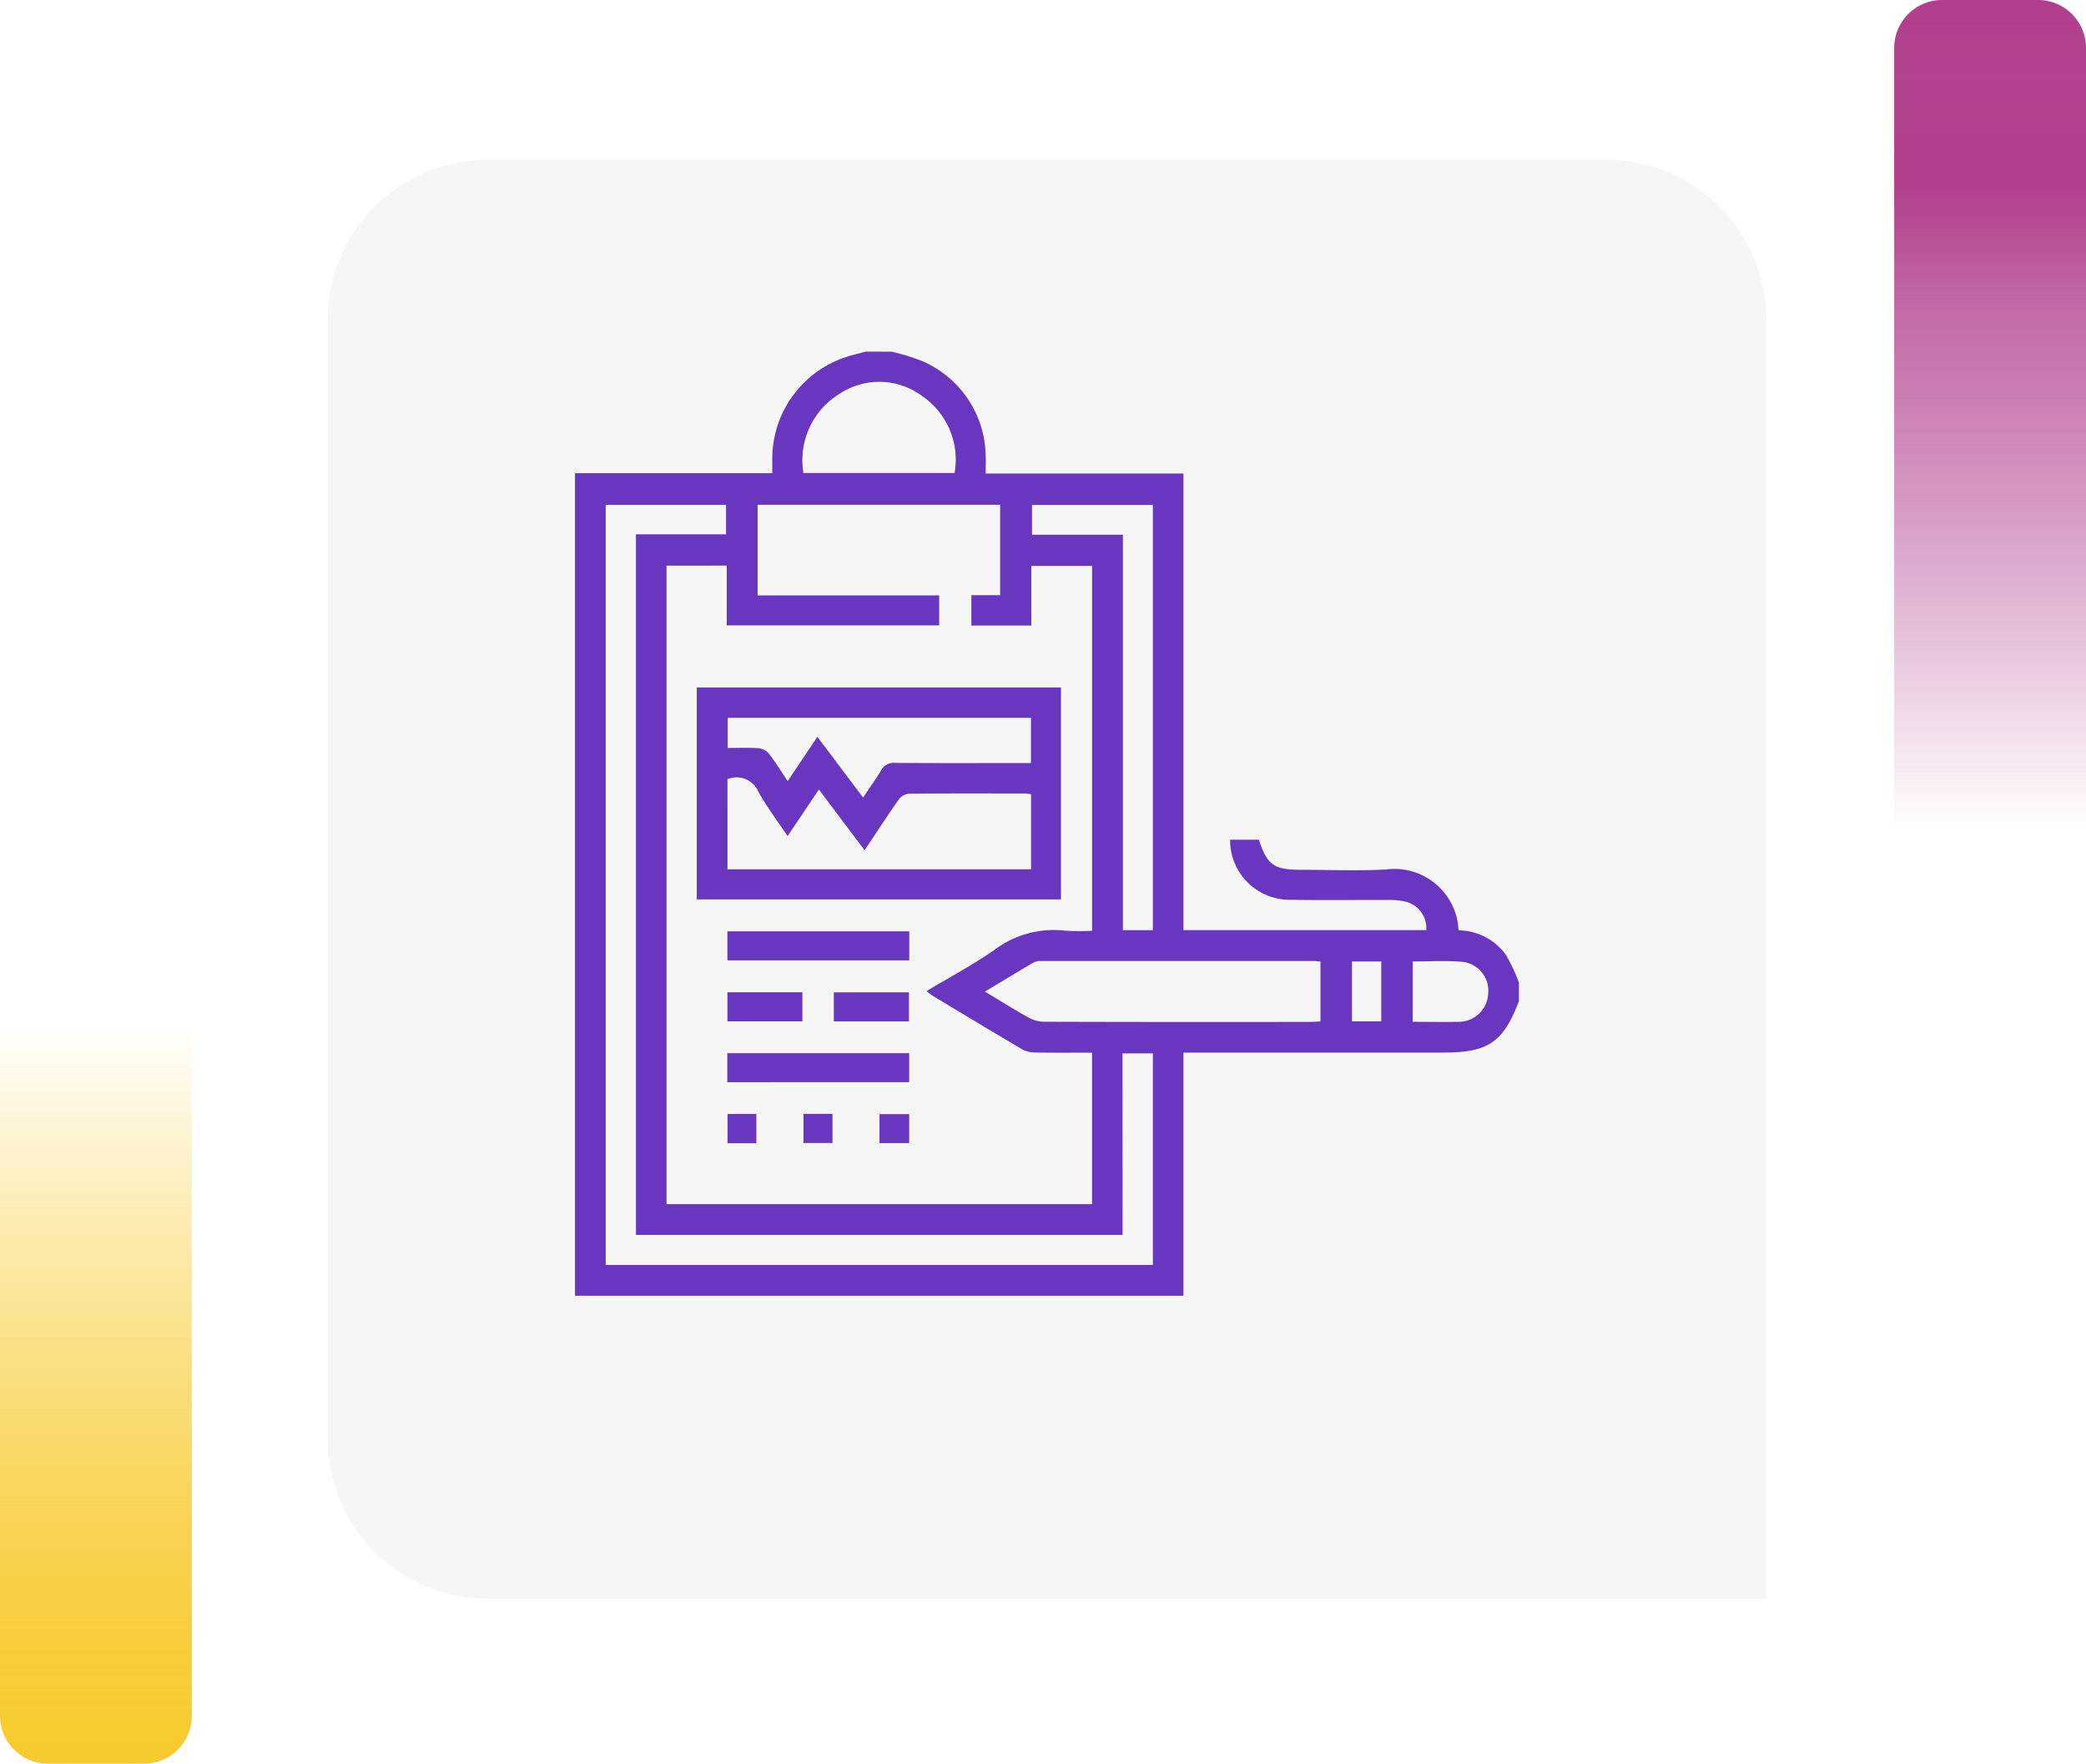 <svg xmlns="http://www.w3.org/2000/svg" xmlns:xlink="http://www.w3.org/1999/xlink" width="130.5" height="110.334" viewBox="0 0 130.5 110.334">
  <defs>
    <linearGradient id="linear-gradient" x1="0.5" x2="0.5" y2="1" gradientUnits="objectBoundingBox">
      <stop offset="0" stop-color="#f7ca2e" stop-opacity="0"/>
      <stop offset="0.091" stop-color="#f7ca2e" stop-opacity="0.129"/>
      <stop offset="0.283" stop-color="#f7ca2e" stop-opacity="0.388"/>
      <stop offset="0.465" stop-color="#f7ca2e" stop-opacity="0.612"/>
      <stop offset="0.633" stop-color="#f7ca2e" stop-opacity="0.78"/>
      <stop offset="0.784" stop-color="#f7ca2e" stop-opacity="0.902"/>
      <stop offset="0.911" stop-color="#f7ca2e" stop-opacity="0.969"/>
      <stop offset="1" stop-color="#f7ca2e"/>
    </linearGradient>
    <linearGradient id="linear-gradient-2" x1="0.5" x2="0.5" y2="1" gradientUnits="objectBoundingBox">
      <stop offset="0" stop-color="#b13e8d" stop-opacity="0"/>
      <stop offset="0.091" stop-color="#b13e8d" stop-opacity="0.129"/>
      <stop offset="0.283" stop-color="#b13e8d" stop-opacity="0.388"/>
      <stop offset="0.465" stop-color="#b13e8d" stop-opacity="0.612"/>
      <stop offset="0.633" stop-color="#b13e8d" stop-opacity="0.78"/>
      <stop offset="0.784" stop-color="#b13e8d"/>
      <stop offset="0.911" stop-color="#b13e8d" stop-opacity="0.969"/>
      <stop offset="1" stop-color="#b13e8d"/>
    </linearGradient>
    <filter id="Rectángulo_40717" x="11.5" y="1" width="108" height="108" filterUnits="userSpaceOnUse">
      <feOffset dy="3" input="SourceAlpha"/>
      <feGaussianBlur stdDeviation="3" result="blur"/>
      <feFlood flood-opacity="0.161"/>
      <feComposite operator="in" in2="blur"/>
      <feComposite in="SourceGraphic"/>
    </filter>
  </defs>
  <g id="Grupo_134660" data-name="Grupo 134660" transform="translate(4554.5 11858.338)">
    <g id="Grupo_134659" data-name="Grupo 134659">
      <g id="Grupo_134658" data-name="Grupo 134658" transform="translate(-4764 -12267.338)">
        <g id="Grupo_128314" data-name="Grupo 128314" transform="translate(0 9)">
          <g id="Grupo_108405" data-name="Grupo 108405" transform="translate(209.5 464)">
            <path id="Rectángulo_5242" data-name="Rectángulo 5242" d="M0,0H12a0,0,0,0,1,0,0V43.333a3,3,0,0,1-3,3H3a3,3,0,0,1-3-3V0A0,0,0,0,1,0,0Z" transform="translate(0 0)" fill="url(#linear-gradient)"/>
          </g>
          <g id="Grupo_108406" data-name="Grupo 108406" transform="translate(340 452) rotate(180)">
            <path id="Rectángulo_5242-2" data-name="Rectángulo 5242" d="M0,0H12a0,0,0,0,1,0,0V49a3,3,0,0,1-3,3H3a3,3,0,0,1-3-3V0A0,0,0,0,1,0,0Z" transform="translate(0 0)" fill="url(#linear-gradient-2)"/>
          </g>
          <g transform="matrix(1, 0, 0, 1, 209.5, 400)" filter="url(#Rectángulo_40717)">
            <path id="Rectángulo_40717-2" data-name="Rectángulo 40717" d="M10,0H80A10,10,0,0,1,90,10V90a0,0,0,0,1,0,0H10A10,10,0,0,1,0,80V10A10,10,0,0,1,10,0Z" transform="translate(20.5 7)" fill="#f6f6f6"/>
          </g>
        </g>
        <g id="Grupo_133574" data-name="Grupo 133574" transform="translate(-131.62 900.401)">
          <path id="Trazado_189935" data-name="Trazado 189935" d="M396.906-469.4a13.734,13.734,0,0,1,1.807.547,6.554,6.554,0,0,1,4.071,5.992c.019.34,0,.682,0,1.08h12.372v28.565h15.191A1.7,1.7,0,0,0,429.035-435a3.853,3.853,0,0,0-.913-.1c-2.077-.009-4.154.021-6.23-.013a3.728,3.728,0,0,1-3.817-3.758h1.8c.52,1.582.94,1.882,2.632,1.882,1.769,0,3.542.075,5.306-.018a4.014,4.014,0,0,1,4.553,3.807,3.7,3.7,0,0,1,2.953,1.515,11.169,11.169,0,0,1,.826,1.753v1.154c-.988,2.593-1.919,3.224-4.757,3.224H415.156v15.214H377.092V-461.8h12.342c0-.3,0-.551,0-.8a6.7,6.7,0,0,1,4.645-6.476c.4-.13.807-.221,1.21-.33Zm-14.089,13.385v39.941h26.621v-9.476c-1.218,0-2.406.013-3.592-.01a1.72,1.72,0,0,1-.806-.217c-1.871-1.1-3.73-2.224-5.59-3.343a4.427,4.427,0,0,1-.367-.279c1.457-.875,2.907-1.645,4.243-2.576a6.174,6.174,0,0,1,4.414-1.208,14.686,14.686,0,0,0,1.7.01V-456h-3.8v3.733h-3.752v-1.9h1.8v-5.658H388.516v5.671h11.358v1.876h-13.29v-3.741Zm28.531,41.868H380.905v-43.829h5.636v-1.841h-7.528v47.548h34.23v-13.236h-1.9Zm-8.609-15.222c.949.57,1.822,1.12,2.723,1.621a2.09,2.09,0,0,0,.967.264q8.338.024,16.676.01c.2,0,.408-.018.624-.029v-3.746c-.166-.014-.3-.035-.426-.035q-8.511,0-17.023,0a1.028,1.028,0,0,0-.5.095C404.789-430.61,403.808-430.012,402.738-429.37Zm2.942-28.578h5.688v24.734h1.873v-26.6h-7.561Zm-14.3-3.862h9.457a4.827,4.827,0,0,0-2.057-4.838,4.5,4.5,0,0,0-5.159-.106A4.871,4.871,0,0,0,391.381-461.81ZM429.5-431.256v3.777c.967,0,1.9.019,2.838,0a1.845,1.845,0,0,0,1.882-1.788,1.806,1.806,0,0,0-1.686-1.968C431.546-431.318,430.547-431.256,429.5-431.256Zm-1.969,3.748v-3.744H425.7v3.744Z" transform="translate(0)" fill="#6836bf"/>
          <path id="Trazado_189936" data-name="Trazado 189936" d="M428.1-328.773h22.784v13.259H428.1Zm1.922,11.376h18.991v-4.693a2.617,2.617,0,0,0-.355-.05c-2.44,0-4.881-.012-7.321.014a.922.922,0,0,0-.616.383c-.715,1.019-1.394,2.063-2.123,3.154l-2.858-3.8-1.957,2.913c-.645-.966-1.317-1.839-1.838-2.795a1.476,1.476,0,0,0-1.924-.762Zm5.624-8.289,2.859,3.8c.4-.6.785-1.129,1.117-1.688a.881.881,0,0,1,.876-.48c2.633.021,5.265.01,7.9.01h.61v-2.83H430.036v1.886c.682,0,1.316-.03,1.944.016a.987.987,0,0,1,.636.342c.408.527.758,1.1,1.173,1.715Z" transform="translate(-43.39 -119.622)" fill="#6836bf"/>
          <path id="Trazado_189937" data-name="Trazado 189937" d="M440.922-224.827v-1.817H452.3v1.817Z" transform="translate(-54.296 -206.496)" fill="#6836bf"/>
          <path id="Trazado_189938" data-name="Trazado 189938" d="M440.876-173.784V-175.6h11.379v1.813Z" transform="translate(-54.256 -249.918)" fill="#6836bf"/>
          <path id="Trazado_189939" data-name="Trazado 189939" d="M490.2-199.268h-4.7v-1.816h4.7Z" transform="translate(-92.216 -228.238)" fill="#6836bf"/>
          <path id="Trazado_189940" data-name="Trazado 189940" d="M445.619-199.295H440.93v-1.819h4.689Z" transform="translate(-54.302 -228.213)" fill="#6836bf"/>
          <path id="Trazado_189941" data-name="Trazado 189941" d="M504.625-148.264v-1.812h1.857v1.812Z" transform="translate(-108.483 -271.627)" fill="#6836bf"/>
          <path id="Trazado_189942" data-name="Trazado 189942" d="M440.989-150.164h1.8v1.832h-1.8Z" transform="translate(-54.353 -271.552)" fill="#6836bf"/>
          <path id="Trazado_189943" data-name="Trazado 189943" d="M472.8-150.191h1.814v1.822H472.8Z" transform="translate(-81.414 -271.529)" fill="#6836bf"/>
        </g>
      </g>
    </g>
  </g>
</svg>
